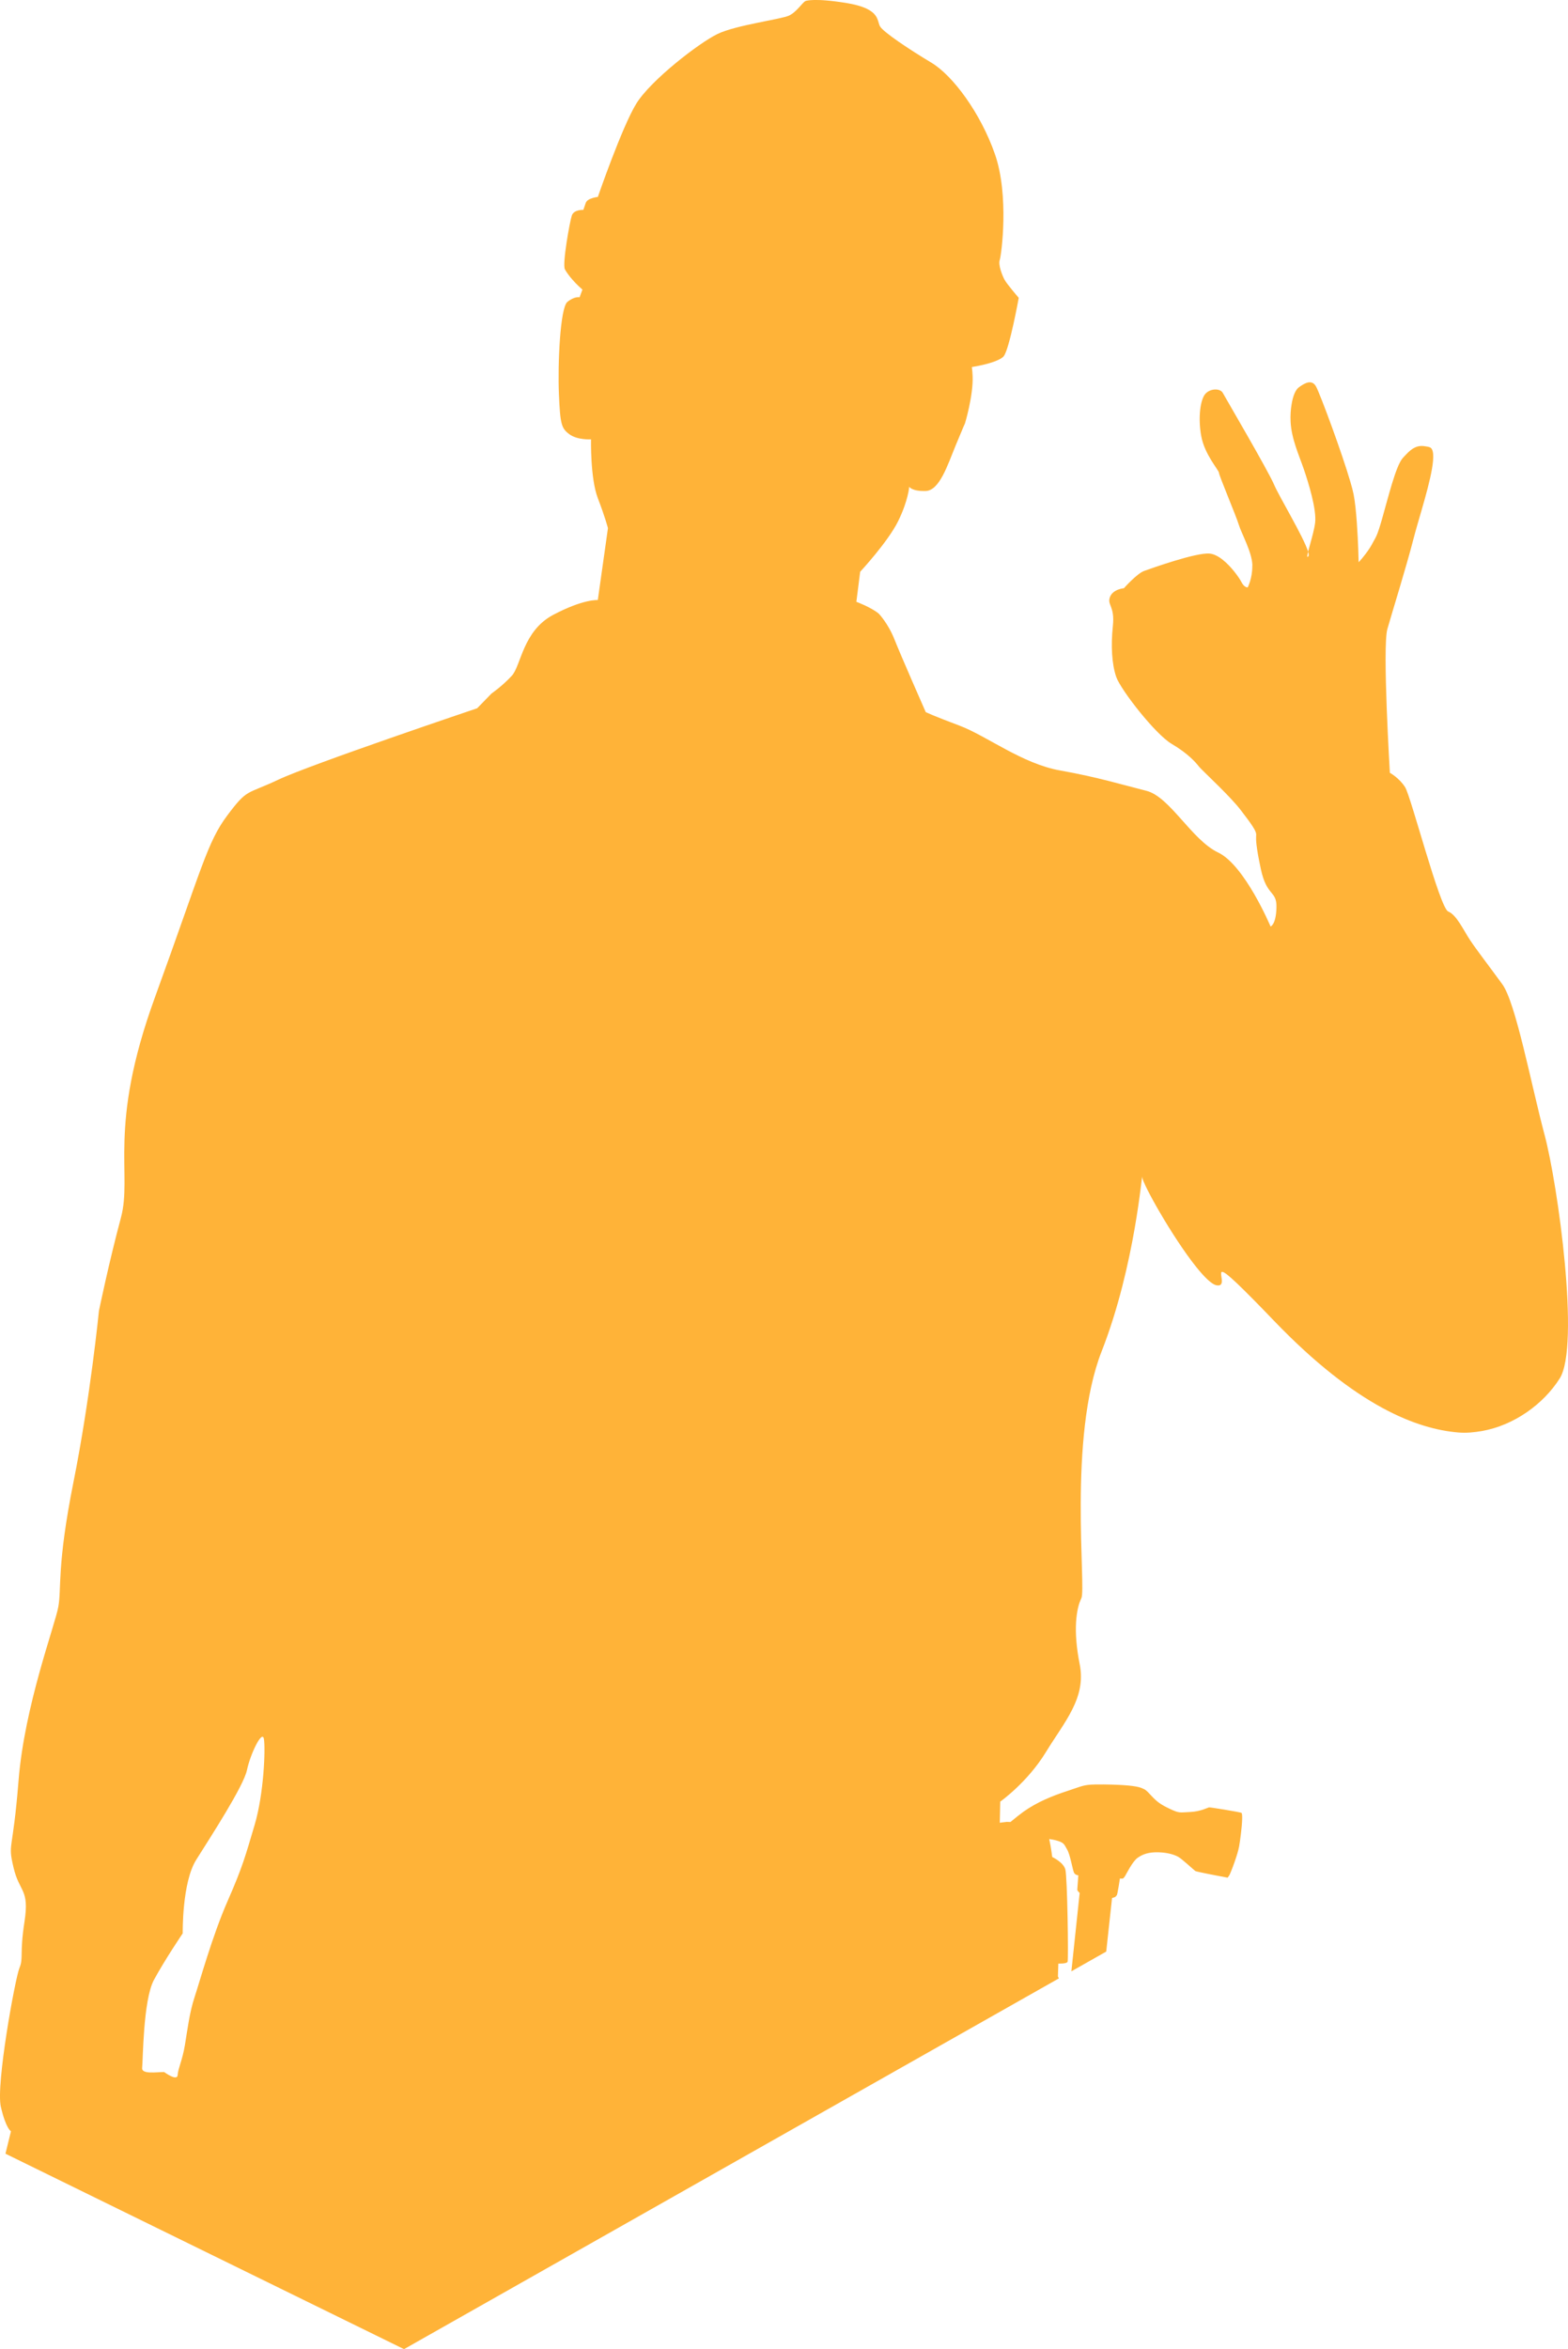<svg version="1.1" id="图层_1" x="0px" y="0px" width="97.92px" height="146.615px" viewBox="0 0 97.92 146.615" enable-background="new 0 0 97.92 146.615" xml:space="preserve" xmlns="http://www.w3.org/2000/svg" xmlns:xlink="http://www.w3.org/1999/xlink" xmlns:xml="http://www.w3.org/XML/1998/namespace">
  <path fill="#FFB338" d="M25.231,146.615l40.894-23.139c-0.043-0.092-0.059-0.121-0.059-0.121l0.026-0.805
	c0,0,0.528,0.027,0.581-0.117c0.053-0.146-0.014-5.318-0.146-5.768c-0.131-0.447-0.816-0.766-0.816-0.766s-0.075-0.615-0.188-1.119
	c0.137,0.016,0.272,0.041,0.396,0.072c0.556,0.152,0.523,0.246,0.721,0.578c0.198,0.332,0.348,1.295,0.433,1.453
	c0.086,0.156,0.268,0.158,0.268,0.158s-0.059,0.824-0.065,0.895c-0.01,0.068,0.148,0.207,0.148,0.207
	c0.001-0.002-0.252,2.383-0.517,4.891l2.176-1.232l0.363-3.344c0,0,0.044-0.004,0.152-0.045c0.111-0.041,0.095-0.094,0.141-0.121
	c0.047-0.031,0.199-1.051,0.199-1.051s0.155,0.012,0.174,0.006c0.018-0.004,0.07-0.039,0.147-0.158
	c0.077-0.121,0.461-0.91,0.781-1.137c0.322-0.227,0.688-0.365,1.316-0.346c0.626,0.02,1.009,0.166,1.225,0.283
	c0.217,0.117,0.978,0.824,1.067,0.885c0.019,0.012,0.127,0.039,0.267,0.07c0.545,0.121,1.747,0.344,1.747,0.344
	s0.024-0.025,0.101-0.135c0.041-0.061,0.195-0.441,0.341-0.859c0.121-0.346,0.236-0.717,0.278-0.955
	c0.063-0.363,0.174-1.18,0.189-1.682c0.008-0.229-0.002-0.396-0.048-0.416c-0.075-0.029-0.582-0.119-1.069-0.201
	c-0.465-0.076-0.91-0.143-0.945-0.139c-0.069,0.004-0.514,0.258-1.183,0.289c-0.668,0.031-0.668,0.086-1.25-0.186
	c-0.583-0.275-0.809-0.436-1.161-0.814c-0.042-0.045-0.065-0.068-0.098-0.104c-0.245-0.264-0.284-0.295-0.555-0.404
	c-0.308-0.119-1.067-0.197-2.339-0.211c-0.218-0.002-0.387-0.002-0.537,0.002c-0.727,0.014-0.821,0.107-1.678,0.387
	c-1.036,0.336-1.964,0.725-2.79,1.311c-0.175,0.123-0.468,0.355-0.819,0.645c-0.112-0.008-0.196-0.01-0.24-0.008
	c-0.264,0.027-0.423,0.055-0.423,0.055l0.028-1.32c0,0,1.688-1.188,2.85-3.088c1.16-1.9,2.534-3.379,2.112-5.49
	c-0.424-2.109-0.214-3.482,0.104-4.115c0.318-0.635-0.845-10.031,1.268-15.414c2.111-5.383,2.533-11.402,2.533-10.874
	c0,0.391,1.898,3.768,3.36,5.596c0.518,0.648,0.981,1.105,1.285,1.16c1.05,0.191-1.077-2.533,2.337,0.93
	c0.359,0.365,0.76,0.775,1.252,1.289c5.173,5.381,8.974,6.756,11.507,6.967c0.496,0.041,0.989-0.006,1.476-0.092
	c1.998-0.352,3.84-1.674,4.858-3.287c1.267-2.006-0.105-12.035-0.95-15.202s-1.794-8.235-2.639-9.396
	c-0.846-1.161-1.584-2.111-2.006-2.744c-0.423-0.634-0.845-1.583-1.373-1.796c-0.527-0.211-2.322-7.179-2.691-7.758
	c-0.369-0.581-0.951-0.898-0.951-0.898s-0.475-7.864-0.156-8.972c0.316-1.11,1.16-3.801,1.636-5.647
	c0.131-0.51,0.322-1.152,0.515-1.82c0.256-0.886,0.512-1.813,0.636-2.543c0.122-0.717,0.118-1.242-0.146-1.337
	c-0.109-0.039-0.197-0.043-0.292-0.06c-0.465-0.08-0.801,0.105-1.188,0.521c-0.069,0.074-0.135,0.136-0.21,0.225
	c-0.438,0.518-0.906,2.477-1.291,3.815c-0.125,0.436-0.242,0.807-0.346,1.04c-0.055,0.124-0.121,0.229-0.184,0.344
	c-0.071,0.133-0.139,0.263-0.214,0.379c-0.355,0.552-0.711,0.914-0.711,0.914s-0.023-1.247-0.113-2.486
	c-0.047-0.65-0.111-1.299-0.203-1.763c-0.037-0.191-0.108-0.459-0.2-0.771c-0.263-0.902-0.711-2.207-1.135-3.375
	c-0.464-1.277-0.896-2.382-1.015-2.584c-0.263-0.449-0.686-0.211-1.055,0.052c-0.225,0.161-0.381,0.554-0.464,1.062
	c-0.055,0.326-0.084,0.691-0.063,1.104c0.053,1.056,0.527,2.085,0.817,2.93c0.29,0.844,0.818,2.533,0.713,3.377
	c-0.047,0.373-0.186,0.877-0.304,1.302c-0.051,0.185-0.099,0.357-0.133,0.492c0.042,0.148,0.052,0.249,0.014,0.29
	c-0.097,0.107-0.079-0.029-0.014-0.29c-0.265-0.891-1.806-3.435-2.124-4.182c-0.369-0.871-3.047-5.437-3.205-5.729
	c-0.159-0.289-0.766-0.289-1.081,0.053c-0.317,0.345-0.476,1.479-0.265,2.641s1.108,2.137,1.108,2.297
	c0,0.158,1.083,2.717,1.241,3.246c0.158,0.527,0.817,1.688,0.845,2.506c0.001,0.028-0.005,0.05-0.005,0.076
	c0.004,0.775-0.287,1.322-0.287,1.322s-0.211,0.027-0.395-0.342c-0.065-0.129-0.227-0.377-0.442-0.645
	c-0.399-0.498-0.989-1.072-1.538-1.124c-0.844-0.079-3.642,0.923-4.09,1.083c-0.449,0.158-1.266,1.08-1.266,1.08
	s-0.688,0.053-0.872,0.555c-0.186,0.502,0.316,0.554,0.184,1.795c-0.131,1.24-0.065,2.401,0.212,3.193s2.429,3.563,3.457,4.17
	c1.03,0.606,1.505,1.161,1.69,1.398c0.103,0.134,0.688,0.684,1.308,1.302c0.485,0.485,0.991,1.011,1.305,1.417
	c0.713,0.923,0.977,1.32,0.977,1.531c0,0.036-0.002,0.074-0.004,0.118c-0.01,0.212-0.014,0.601,0.294,2.045
	c0.37,1.742,1.004,1.32,0.976,2.401c-0.025,1.082-0.367,1.188-0.367,1.188s-1.61-3.826-3.273-4.618
	c-1.662-0.791-3.01-3.483-4.486-3.853c-1.478-0.369-3.009-0.846-5.383-1.268c-2.377-0.422-4.594-2.164-6.281-2.797
	c-1.69-0.634-2.112-0.845-2.112-0.845s-1.558-3.537-1.954-4.54c-0.396-1.002-0.979-1.606-0.979-1.606
	c-0.474-0.396-1.399-0.739-1.399-0.739l0.237-1.873c0,0,1.743-1.875,2.376-3.168c0.634-1.295,0.687-2.139,0.687-2.139
	s0.158,0.291,1.03,0.264c0.869-0.026,1.372-1.635,1.874-2.85c0.5-1.213,0.58-1.372,0.58-1.372s0.527-1.741,0.476-2.956
	c-0.01-0.226-0.026-0.408-0.048-0.558c1.178-0.192,1.84-0.472,1.996-0.682c0.361-0.48,0.932-3.637,0.932-3.637
	s-0.754-0.874-0.894-1.143c-0.139-0.269-0.399-0.913-0.292-1.224c0.105-0.309,0.599-4.02-0.3-6.598
	c-0.899-2.578-2.635-4.912-3.967-5.71c-1.333-0.798-3.022-1.914-3.217-2.28c-0.123-0.236-0.087-0.612-0.569-0.943
	c-0.277-0.191-0.722-0.368-1.474-0.494c-2.063-0.344-2.599-0.136-2.599-0.136c-0.214,0.104-0.534,0.671-1.029,0.91
	c-0.492,0.234-3.313,0.591-4.471,1.15c-1.157,0.56-4.178,2.891-5.077,4.357c-0.895,1.461-2.395,5.812-2.395,5.812
	s-0.652,0.073-0.752,0.365c-0.101,0.292-0.155,0.446-0.155,0.446s-0.586-0.034-0.718,0.349c-0.128,0.375-0.606,3.033-0.433,3.358
	c0.087,0.167,0.424,0.683,1.095,1.266c-0.125,0.332-0.178,0.481-0.178,0.481s-0.316-0.08-0.764,0.29
	c-0.448,0.369-0.607,3.854-0.527,5.753c0.08,1.9,0.158,2.138,0.659,2.508c0.501,0.368,1.347,0.315,1.347,0.315
	s-0.053,2.429,0.423,3.669s0.633,1.874,0.633,1.874l-0.633,4.487c0,0-0.884-0.08-2.784,0.923c-1.901,1.003-2.006,3.167-2.586,3.801
	c-0.58,0.633-1.266,1.108-1.266,1.108l-0.899,0.922c0,0-10.424,3.512-12.429,4.462c-2.006,0.949-1.9,0.527-3.167,2.216
	c-1.268,1.689-1.583,3.273-4.54,11.402c-2.956,8.128-1.374,10.979-2.112,13.723c-0.739,2.744-1.371,5.805-1.371,5.805
	S5.647,87.201,4.592,92.48c-1.056,5.279-0.738,6.65-0.951,7.811c-0.211,1.162-2.11,6.176-2.481,10.822
	c-0.369,4.643-0.686,3.852-0.316,5.438c0.369,1.582,1.003,1.318,0.687,3.375c-0.318,2.061-0.053,2.27-0.318,2.904
	c-0.264,0.635-1.478,7.285-1.161,8.656c0.317,1.373,0.633,1.531,0.633,1.531l-0.344,1.4L25.231,146.615z M15.898,113.908
	c-0.582,1.953-0.738,2.586-1.688,4.75c-0.951,2.164-1.744,5.041-2.06,5.99c-0.315,0.949-0.448,2.059-0.606,3.01
	c-0.16,0.949-0.423,1.426-0.449,1.848c-0.027,0.422-0.844-0.186-0.844-0.186c-0.476,0-1.428,0.158-1.374-0.264
	c0.054-0.424,0.054-4.223,0.738-5.49c0.687-1.266,1.796-2.902,1.796-2.902s-0.053-3.168,0.844-4.592
	c0.897-1.426,2.957-4.594,3.167-5.596c0.211-1.004,0.949-2.533,1.057-1.953C16.585,109.103,16.482,111.953,15.898,113.908z" class="color c1"/>
</svg>